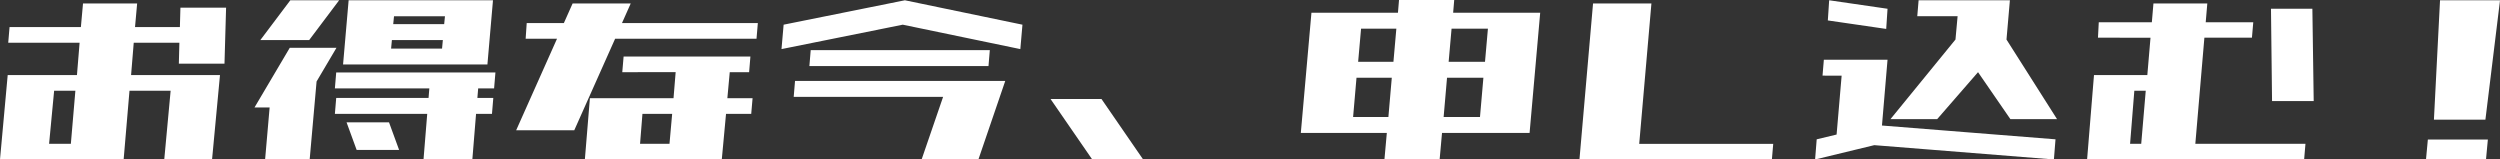 <svg xmlns="http://www.w3.org/2000/svg" width="220.813" height="14.086" viewBox="0 0 220.813 14.086">
  <rect x="0" y="0" width="220.813" height="14.086" fill="#333333" stroke="none"/>
  <path id="パス_19931" data-name="パス 19931" d="M2.438-10.781l.117-1.383h6.3l.188-2.086h4.781l-.187,2.086H17.6l.047-1.711H21.68L21.539-8.93H17.508l.047-1.852H13.523l-.234,2.859h7.852l-.7,7.453H16.219l.563-6.07H13.148l-.516,6.07H1.711l.68-7.453H8.508l.234-2.859Zm5.531,8.93.4-4.687H6.492L6.047-1.852Zm16.22-3.211,3.117-5.273h4.125L29.673-7.359,29.063-.469H25.126l.4-4.594Zm.516-5.953,2.648-3.516h4.313l-2.648,3.516ZM31.29-6.75l.117-1.406H45.47L45.353-6.75H43.946l-.07.844h1.406L45.165-4.5H43.759L43.431-.469H39.118L39.446-4.5H31.29l.117-1.406h8.156l.07-.844Zm1.922,5.438L32.321-3.75h3.75l.891,2.438Zm-1.2-7.547.492-5.672h12.75l-.492,5.672H32.017Zm4.43-3.562h4.5l.07-.7h-4.5Zm-.187,2.156h4.5l.07-.75h-4.5Zm11.884-.867.094-1.383h3.281l.773-1.734h5.133l-.773,1.734h12l-.117,1.383H56.041L52.432-3.047H47.3l3.609-8.086ZM56.674-8.18l.117-1.383h11.2L67.877-8.18H66.166l-.211,2.3h2.227L68.064-4.5H65.838L65.463-.469H53.369l.445-5.414H61.2l.188-2.3ZM61.08-4.5H58.455l-.211,2.648h2.6ZM73.2-8.719l.117-1.406h15.82l-.117,1.406ZM71.815-6l.117-1.406H90.5L88.128-.469H83.112L85.011-6Zm-1.078-4.219.188-2.156,10.711-2.156,10.383,2.156-.187,2.156L81.448-12.375ZM98.183-.469,94.5-5.812H99l3.68,5.344Zm18.423-2.344.938-10.617h7.641l.094-1.125h4.875l-.094,1.125h7.688l-.937,10.617h-7.734l-.211,2.344h-4.875l.211-2.344h-7.594Zm5.063-6.281h3.117l.258-2.93h-3.117Zm-.445,4.875h3.117l.3-3.469h-3.117Zm11.508-3.469H129.52l-.3,3.469h3.211Zm.4-4.336h-3.211l-.258,2.93h3.211ZM141.217-.469l1.2-13.781h5.156l-1.078,12.4h11.836l-.117,1.383ZM179.28-4.031,176.421-8.18l-3.609,4.148h-4.125l5.742-7.031.188-2.062h-3.562l.117-1.406h8.063l-.3,3.469L183.4-4.031ZM162.686-7.875l.117-1.406h5.625l-.492,5.813L183.264-2.25l-.141,1.781L167.257-1.734,162.03-.469l.141-1.781,1.758-.422.445-5.2Zm.469-4.875.117-1.781,5.156.75L168.311-12Zm23.86,1.523.07-1.359h4.688l.141-1.664h4.758l-.141,1.664h4.2l-.117,1.359h-4.2l-.8,9.375h9.727l-.117,1.383H186.054l.609-7.453h4.711l.281-3.3Zm15.375,5.6-.094-8.156h3.656l.117,8.156Zm-11.156-.914h-1.008l-.375,4.688h.984Zm25.454,2.555.539-10.547h5.3L221.235-3.984Zm-.7,3.516.164-1.758h5.3l-.164,1.758Z" transform="translate(-1.711 14.555)" fill="#fff"/>
</svg>
